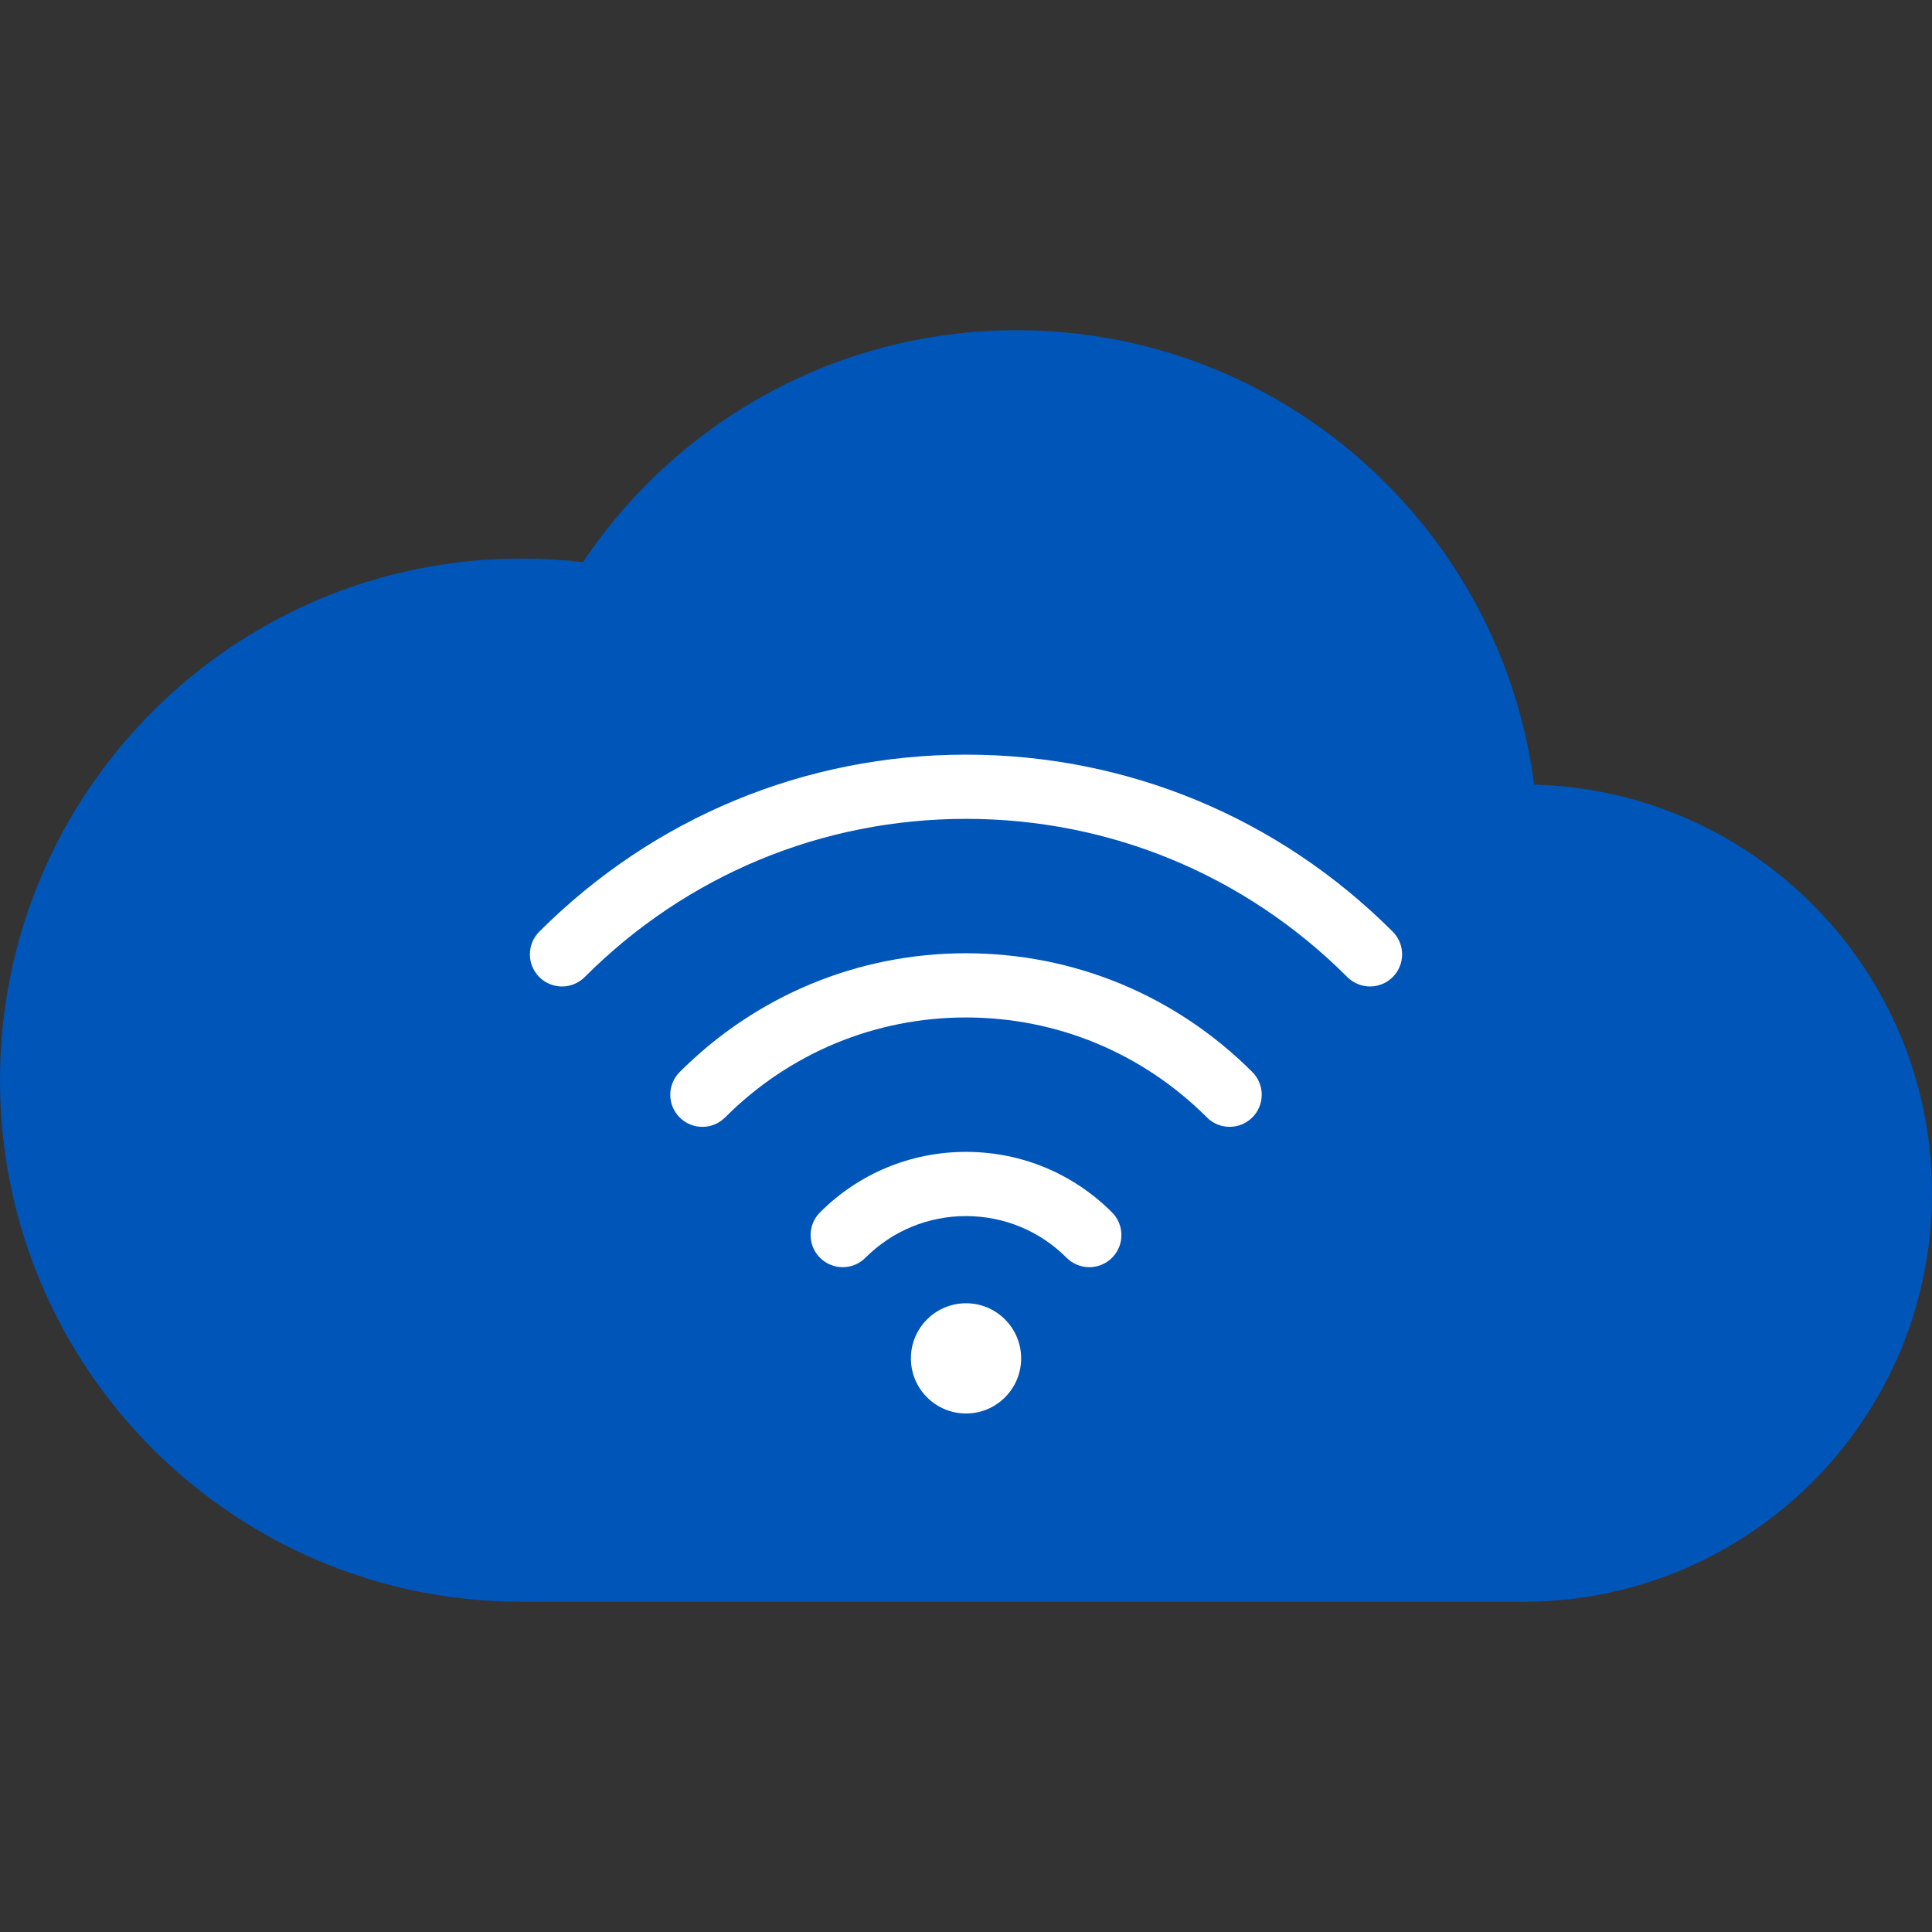 <?xml version="1.0" encoding="iso-8859-1"?>
<!-- Generator: Adobe Illustrator 19.0.0, SVG Export Plug-In . SVG Version: 6.00 Build 0)  -->
<svg version="1.1" id="Layer_1" xmlns="http://www.w3.org/2000/svg" xmlns:xlink="http://www.w3.org/1999/xlink" x="0px" y="0px"
	 viewBox="0 0 512 512" style="enable-background:new 0 0 512 512;" xml:space="preserve">
<rect x="0" y="0" width="512" height="512" fill="#333333" stroke="none"/>
<path style="fill:#0055B8;" d="M406.557,207.936c-8.74-67.932-66.786-120.423-137.097-120.423
	c-47.936,0-90.17,24.405-114.967,61.463c-5.333-0.625-10.757-0.956-16.258-0.956C61.892,148.019,0,209.907,0,286.253
	c0,76.346,61.892,138.235,138.235,138.235h265.468c59.811,0,108.297-48.485,108.297-108.295
	C512,257.336,465.047,209.449,406.557,207.936z"/>
<g>
	<path style="fill:#FFFFFF;" d="M148.935,261.423c-2.177,0-4.355-0.83-6.016-2.491c-3.323-3.323-3.323-8.71,0-12.033
		c30.249-30.252,70.41-46.911,113.083-46.911c42.671,0,82.831,16.659,113.081,46.908c3.324,3.323,3.324,8.71,0.001,12.033
		c-3.324,3.324-8.711,3.323-12.033,0.001c-27.037-27.035-62.924-41.925-101.05-41.925c-38.128,0-74.015,14.889-101.051,41.926
		C153.288,260.592,151.112,261.423,148.935,261.423z"/>
	<path style="fill:#FFFFFF;" d="M186.137,298.627c-2.177,0-4.355-0.83-6.017-2.492c-3.323-3.323-3.322-8.71,0.001-12.032
		c20.3-20.299,47.249-31.478,75.88-31.478c28.629,0,55.576,11.177,75.876,31.472c3.324,3.323,3.324,8.71,0.001,12.032
		c-3.323,3.323-8.71,3.323-12.032,0.001c-17.086-17.082-39.759-26.49-63.844-26.49c-24.086,0-46.762,9.409-63.847,26.494
		C190.492,297.797,188.314,298.627,186.137,298.627z"/>
	<path style="fill:#FFFFFF;" d="M288.679,335.816c-2.178,0-4.355-0.83-6.017-2.492c-7.122-7.123-16.591-11.046-26.661-11.046
		c-10.069,0-19.537,3.923-26.659,11.045c-3.324,3.324-8.709,3.323-12.033,0.001c-3.323-3.323-3.323-8.71,0-12.032
		c10.337-10.337,24.078-16.031,38.692-16.031c14.616,0,28.358,5.694,38.694,16.032c3.323,3.323,3.323,8.71-0.001,12.032
		C293.033,334.985,290.856,335.816,288.679,335.816z"/>
	<circle style="fill:#FFFFFF;" cx="256.005" cy="359.985" r="14.606"/>
</g>
<g>
</g>
<g>
</g>
<g>
</g>
<g>
</g>
<g>
</g>
<g>
</g>
<g>
</g>
<g>
</g>
<g>
</g>
<g>
</g>
<g>
</g>
<g>
</g>
<g>
</g>
<g>
</g>
<g>
</g>
</svg>
